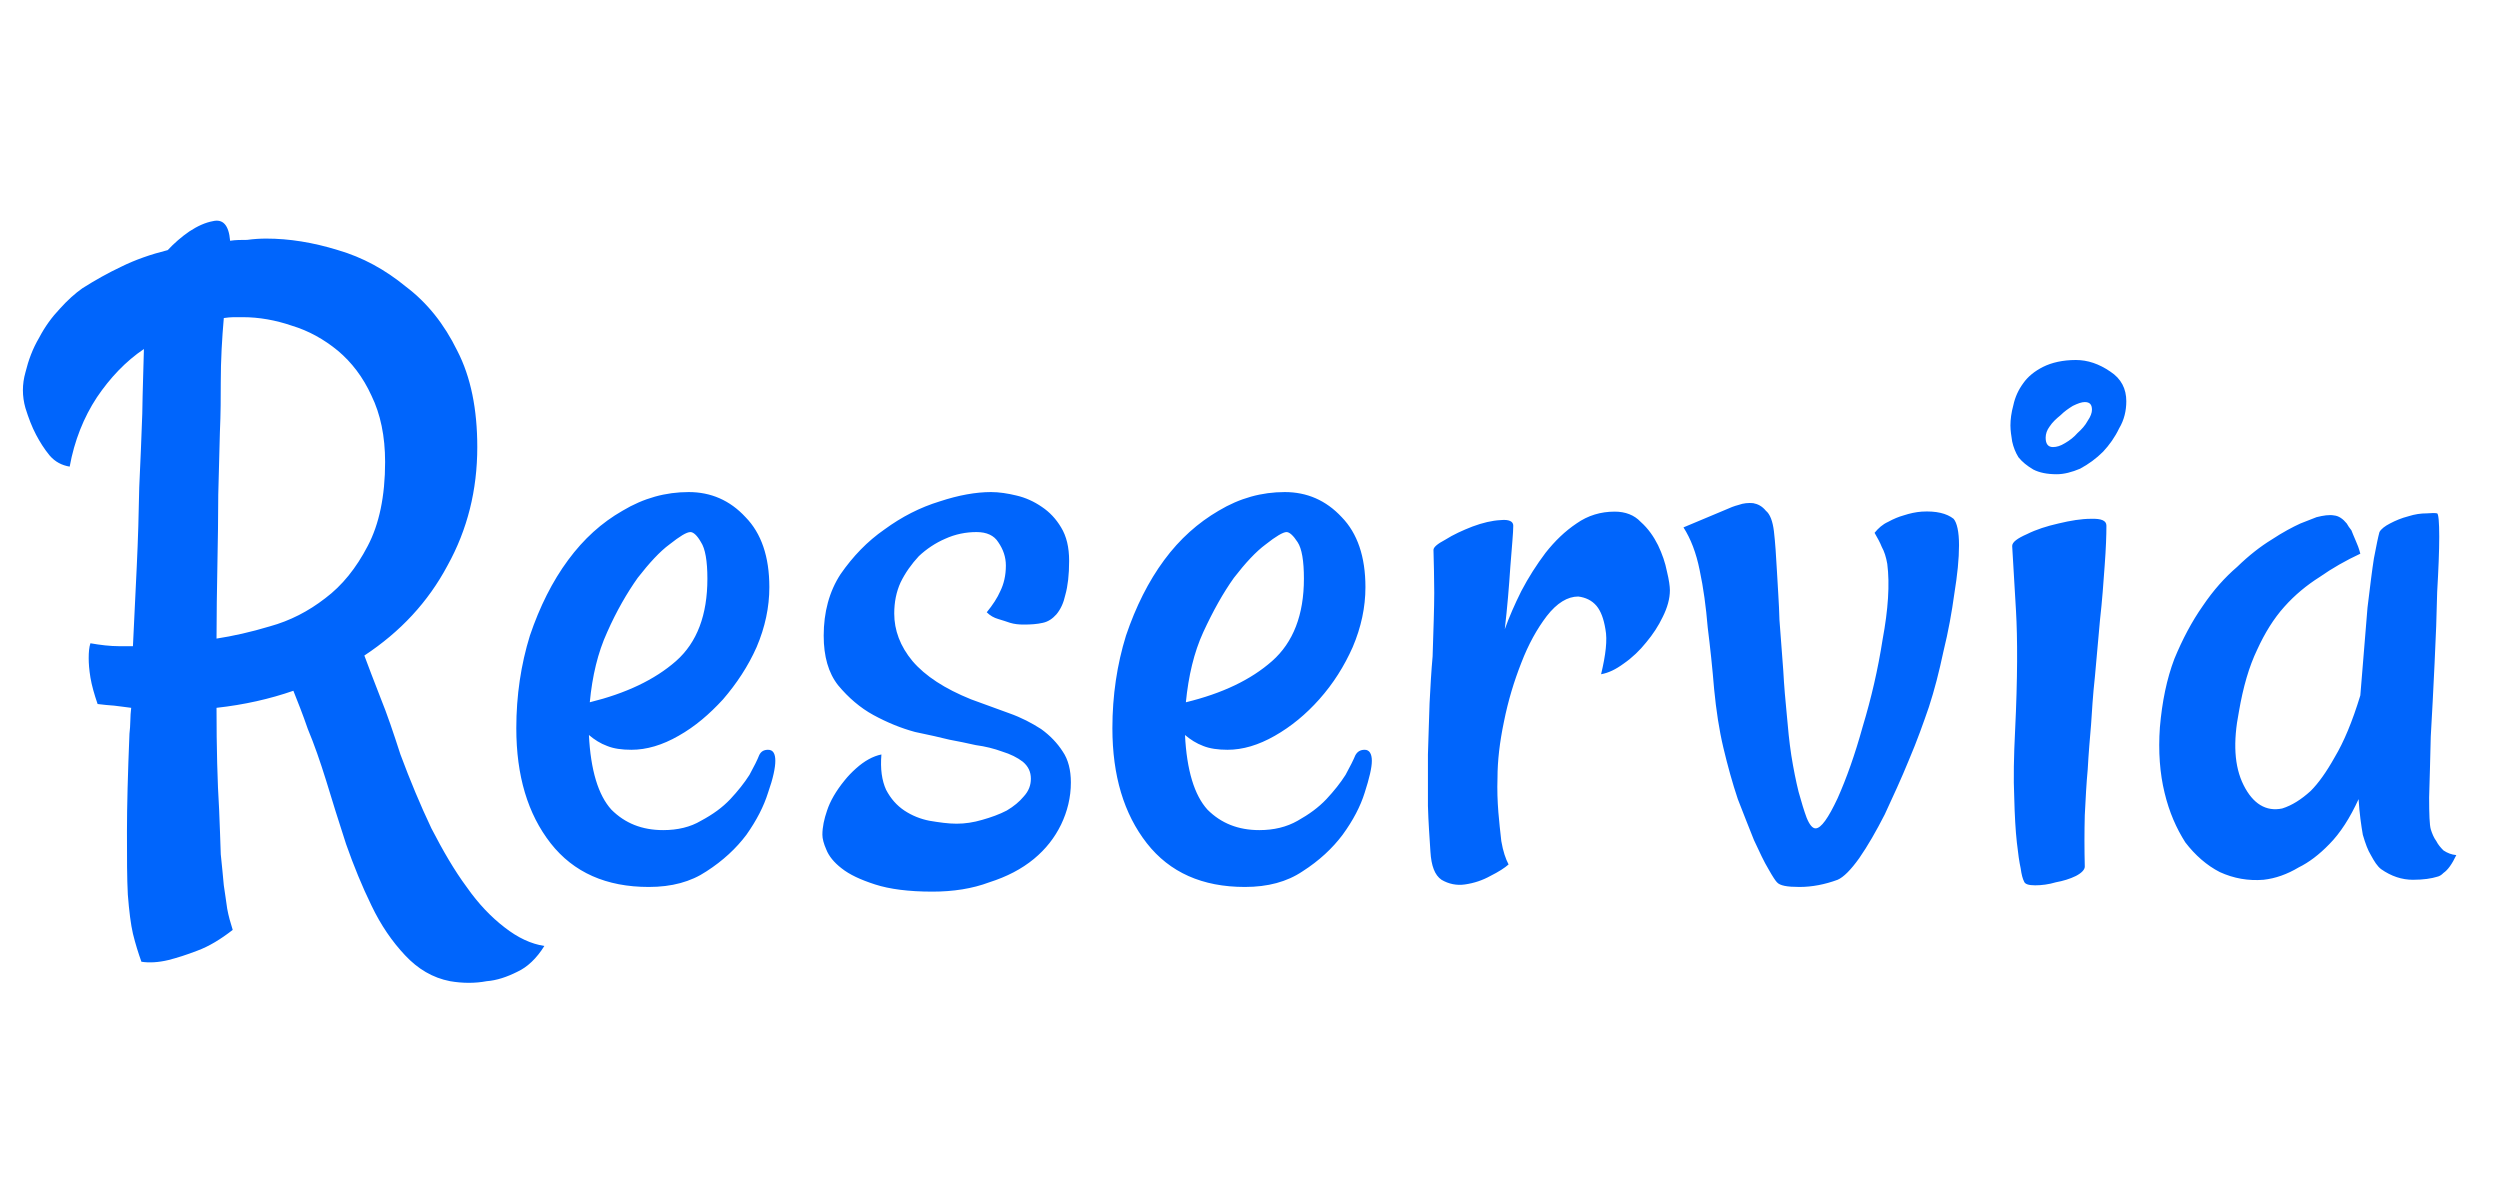 <?xml version="1.0" encoding="UTF-8"?>
<svg xmlns="http://www.w3.org/2000/svg" xmlns:xlink="http://www.w3.org/1999/xlink" width="23pt" height="11pt" viewBox="0 0 23 11" version="1.1">
<g id="surface1">
<path style=" stroke:none;fill-rule:nonzero;fill:rgb(0%,39.608%,98.824%);fill-opacity:1;" d="M 3 7.18 C 2.945 7.004 2.891 6.848 2.832 6.707 C 2.785 6.57 2.738 6.453 2.699 6.355 C 2.484 6.43 2.246 6.484 1.992 6.512 C 1.992 6.879 2 7.191 2.016 7.449 C 2.023 7.609 2.027 7.746 2.031 7.859 C 2.043 7.969 2.051 8.062 2.059 8.145 C 2.07 8.223 2.082 8.297 2.09 8.359 C 2.102 8.426 2.121 8.492 2.141 8.555 C 2.031 8.641 1.922 8.707 1.816 8.746 C 1.715 8.785 1.629 8.812 1.551 8.832 C 1.457 8.855 1.371 8.859 1.301 8.848 C 1.273 8.77 1.246 8.684 1.223 8.59 C 1.203 8.504 1.188 8.383 1.176 8.23 C 1.168 8.082 1.168 7.891 1.168 7.652 C 1.168 7.418 1.176 7.117 1.191 6.75 C 1.195 6.711 1.199 6.672 1.199 6.633 C 1.199 6.59 1.203 6.551 1.207 6.512 C 1.156 6.504 1.105 6.5 1.051 6.492 C 1 6.488 0.949 6.484 0.898 6.477 C 0.867 6.387 0.844 6.305 0.832 6.234 C 0.82 6.16 0.816 6.102 0.816 6.055 C 0.816 6 0.82 5.953 0.832 5.918 C 0.922 5.934 1.012 5.945 1.098 5.945 L 1.223 5.945 C 1.234 5.703 1.246 5.461 1.258 5.215 C 1.27 4.961 1.277 4.719 1.281 4.484 C 1.293 4.242 1.301 4.016 1.309 3.805 C 1.312 3.586 1.32 3.391 1.324 3.211 C 1.156 3.324 1.012 3.477 0.891 3.656 C 0.77 3.84 0.684 4.055 0.641 4.293 C 0.57 4.281 0.508 4.25 0.457 4.191 C 0.406 4.129 0.367 4.066 0.332 4 C 0.293 3.926 0.262 3.844 0.234 3.754 C 0.203 3.645 0.203 3.535 0.234 3.426 C 0.262 3.312 0.301 3.207 0.359 3.109 C 0.414 3.004 0.477 2.918 0.551 2.84 C 0.621 2.762 0.691 2.699 0.758 2.652 C 0.875 2.578 0.992 2.512 1.117 2.453 C 1.242 2.391 1.387 2.34 1.543 2.301 C 1.602 2.238 1.668 2.18 1.742 2.129 C 1.82 2.078 1.891 2.047 1.957 2.035 C 2.051 2.012 2.105 2.07 2.117 2.215 C 2.168 2.207 2.219 2.207 2.273 2.207 C 2.332 2.199 2.391 2.195 2.449 2.195 C 2.66 2.195 2.879 2.23 3.109 2.301 C 3.336 2.367 3.543 2.48 3.734 2.637 C 3.93 2.785 4.086 2.98 4.207 3.227 C 4.332 3.469 4.391 3.766 4.391 4.113 C 4.391 4.508 4.301 4.871 4.117 5.203 C 3.938 5.539 3.684 5.812 3.352 6.031 C 3.391 6.133 3.438 6.262 3.5 6.418 C 3.562 6.57 3.621 6.746 3.684 6.941 C 3.773 7.18 3.867 7.406 3.969 7.621 C 4.074 7.824 4.18 8.008 4.293 8.16 C 4.402 8.316 4.52 8.438 4.641 8.531 C 4.766 8.629 4.887 8.684 5.008 8.703 C 4.938 8.816 4.852 8.898 4.758 8.941 C 4.664 8.988 4.57 9.02 4.477 9.027 C 4.371 9.047 4.258 9.047 4.141 9.027 C 3.98 8.996 3.844 8.914 3.727 8.789 C 3.609 8.664 3.504 8.512 3.418 8.332 C 3.332 8.156 3.254 7.965 3.184 7.766 C 3.117 7.559 3.055 7.363 3 7.18 Z M 2.031 3.52 C 2.031 3.648 2.031 3.797 2.023 3.977 C 2.02 4.152 2.012 4.344 2.008 4.551 C 2.008 4.758 2.004 4.977 2 5.203 C 1.996 5.43 1.992 5.652 1.992 5.875 C 2.141 5.852 2.305 5.816 2.484 5.762 C 2.668 5.711 2.836 5.625 2.992 5.504 C 3.148 5.387 3.277 5.227 3.383 5.023 C 3.488 4.824 3.543 4.566 3.543 4.25 C 3.543 4.012 3.5 3.809 3.418 3.641 C 3.34 3.469 3.234 3.332 3.109 3.227 C 2.98 3.121 2.84 3.043 2.684 2.996 C 2.535 2.945 2.383 2.918 2.234 2.918 C 2.207 2.918 2.176 2.918 2.148 2.918 C 2.121 2.918 2.09 2.922 2.059 2.926 C 2.043 3.109 2.031 3.309 2.031 3.52 Z M 5.969 8.16 C 5.578 8.16 5.277 8.027 5.066 7.758 C 4.855 7.488 4.75 7.137 4.75 6.699 C 4.75 6.398 4.793 6.113 4.875 5.848 C 4.965 5.582 5.082 5.348 5.227 5.152 C 5.371 4.957 5.535 4.809 5.727 4.699 C 5.922 4.582 6.125 4.527 6.336 4.527 C 6.539 4.527 6.715 4.602 6.859 4.758 C 7.004 4.906 7.078 5.121 7.078 5.402 C 7.078 5.586 7.039 5.77 6.961 5.953 C 6.883 6.129 6.777 6.289 6.652 6.434 C 6.527 6.57 6.395 6.684 6.242 6.77 C 6.094 6.855 5.949 6.898 5.809 6.898 C 5.719 6.898 5.645 6.887 5.586 6.863 C 5.523 6.84 5.469 6.805 5.418 6.762 C 5.434 7.086 5.504 7.316 5.625 7.449 C 5.75 7.574 5.906 7.637 6.102 7.637 C 6.234 7.637 6.352 7.609 6.449 7.551 C 6.559 7.492 6.645 7.43 6.719 7.352 C 6.789 7.277 6.848 7.203 6.895 7.129 C 6.938 7.051 6.969 6.988 6.984 6.949 C 7 6.914 7.027 6.898 7.066 6.898 C 7.113 6.898 7.133 6.934 7.133 7 C 7.133 7.062 7.113 7.16 7.066 7.293 C 7.027 7.418 6.961 7.547 6.867 7.68 C 6.773 7.805 6.652 7.918 6.5 8.016 C 6.355 8.113 6.18 8.16 5.969 8.16 Z M 6.352 4.895 C 6.316 4.895 6.254 4.934 6.16 5.008 C 6.07 5.074 5.973 5.18 5.867 5.316 C 5.77 5.453 5.672 5.621 5.586 5.816 C 5.5 6.004 5.449 6.219 5.426 6.461 C 5.758 6.379 6.023 6.254 6.219 6.082 C 6.414 5.91 6.508 5.656 6.508 5.324 C 6.508 5.16 6.488 5.047 6.449 4.988 C 6.414 4.926 6.379 4.895 6.352 4.895 Z M 8.934 6.434 C 9.059 6.48 9.176 6.523 9.285 6.562 C 9.398 6.602 9.492 6.652 9.578 6.707 C 9.66 6.766 9.727 6.836 9.777 6.914 C 9.828 6.988 9.852 7.086 9.852 7.199 C 9.852 7.336 9.82 7.465 9.762 7.586 C 9.703 7.707 9.621 7.812 9.512 7.902 C 9.398 7.996 9.262 8.066 9.102 8.117 C 8.945 8.176 8.77 8.203 8.578 8.203 C 8.359 8.203 8.184 8.18 8.051 8.137 C 7.918 8.094 7.816 8.047 7.742 7.988 C 7.672 7.934 7.625 7.875 7.602 7.816 C 7.578 7.762 7.566 7.715 7.566 7.68 C 7.566 7.609 7.582 7.535 7.609 7.457 C 7.637 7.371 7.691 7.277 7.77 7.18 C 7.801 7.141 7.836 7.105 7.875 7.07 C 7.953 7 8.031 6.957 8.109 6.941 C 8.098 7.074 8.113 7.18 8.152 7.266 C 8.195 7.348 8.25 7.41 8.32 7.457 C 8.391 7.504 8.469 7.535 8.551 7.551 C 8.641 7.566 8.723 7.578 8.801 7.578 C 8.879 7.578 8.957 7.566 9.035 7.543 C 9.117 7.52 9.195 7.492 9.262 7.457 C 9.328 7.418 9.379 7.375 9.418 7.328 C 9.465 7.277 9.484 7.223 9.484 7.164 C 9.484 7.102 9.461 7.051 9.41 7.008 C 9.359 6.969 9.297 6.938 9.219 6.914 C 9.145 6.887 9.066 6.867 8.977 6.855 C 8.895 6.836 8.812 6.82 8.734 6.805 C 8.656 6.785 8.551 6.762 8.418 6.734 C 8.289 6.699 8.164 6.648 8.035 6.578 C 7.914 6.512 7.805 6.418 7.711 6.305 C 7.621 6.191 7.578 6.039 7.578 5.848 C 7.578 5.633 7.629 5.441 7.734 5.281 C 7.848 5.117 7.98 4.98 8.137 4.871 C 8.297 4.754 8.465 4.668 8.645 4.613 C 8.82 4.555 8.98 4.527 9.117 4.527 C 9.191 4.527 9.27 4.539 9.352 4.559 C 9.434 4.578 9.512 4.613 9.586 4.664 C 9.656 4.711 9.715 4.773 9.762 4.852 C 9.812 4.934 9.836 5.035 9.836 5.16 C 9.836 5.289 9.824 5.391 9.801 5.473 C 9.785 5.547 9.758 5.605 9.719 5.652 C 9.684 5.691 9.645 5.719 9.594 5.73 C 9.543 5.742 9.484 5.746 9.418 5.746 C 9.375 5.746 9.332 5.742 9.293 5.73 C 9.262 5.719 9.223 5.707 9.184 5.695 C 9.145 5.684 9.109 5.664 9.078 5.633 C 9.133 5.566 9.176 5.5 9.203 5.438 C 9.234 5.375 9.254 5.297 9.254 5.203 C 9.254 5.125 9.23 5.055 9.184 4.988 C 9.145 4.926 9.078 4.895 8.984 4.895 C 8.887 4.895 8.789 4.914 8.695 4.957 C 8.605 4.996 8.523 5.051 8.453 5.117 C 8.387 5.188 8.328 5.27 8.285 5.359 C 8.246 5.445 8.227 5.539 8.227 5.645 C 8.227 5.797 8.281 5.945 8.395 6.082 C 8.512 6.219 8.691 6.336 8.934 6.434 Z M 11.453 8.16 C 11.062 8.16 10.762 8.027 10.551 7.758 C 10.34 7.488 10.234 7.137 10.234 6.699 C 10.234 6.398 10.277 6.113 10.359 5.848 C 10.449 5.582 10.566 5.348 10.711 5.152 C 10.855 4.957 11.023 4.809 11.211 4.699 C 11.406 4.582 11.609 4.527 11.82 4.527 C 12.023 4.527 12.199 4.602 12.344 4.758 C 12.488 4.906 12.562 5.121 12.562 5.402 C 12.562 5.586 12.523 5.77 12.445 5.953 C 12.367 6.129 12.266 6.289 12.137 6.434 C 12.016 6.57 11.879 6.684 11.727 6.77 C 11.578 6.855 11.434 6.898 11.293 6.898 C 11.207 6.898 11.129 6.887 11.07 6.863 C 11.008 6.84 10.953 6.805 10.902 6.762 C 10.918 7.086 10.988 7.316 11.109 7.449 C 11.234 7.574 11.391 7.637 11.586 7.637 C 11.719 7.637 11.836 7.609 11.938 7.551 C 12.043 7.492 12.129 7.43 12.203 7.352 C 12.273 7.277 12.332 7.203 12.379 7.129 C 12.422 7.051 12.453 6.988 12.469 6.949 C 12.488 6.914 12.516 6.898 12.555 6.898 C 12.598 6.898 12.621 6.934 12.621 7 C 12.621 7.062 12.598 7.16 12.555 7.293 C 12.516 7.418 12.449 7.547 12.352 7.68 C 12.258 7.805 12.137 7.918 11.984 8.016 C 11.84 8.113 11.664 8.16 11.453 8.16 Z M 11.836 4.895 C 11.805 4.895 11.738 4.934 11.645 5.008 C 11.555 5.074 11.457 5.18 11.352 5.316 C 11.254 5.453 11.16 5.621 11.07 5.816 C 10.984 6.004 10.934 6.219 10.91 6.461 C 11.246 6.379 11.508 6.254 11.703 6.082 C 11.898 5.91 11.996 5.656 11.996 5.324 C 11.996 5.16 11.977 5.047 11.938 4.988 C 11.898 4.926 11.863 4.895 11.836 4.895 Z M 15.363 5.43 C 15.363 5.508 15.34 5.59 15.297 5.676 C 15.258 5.758 15.207 5.836 15.145 5.91 C 15.086 5.984 15.016 6.051 14.938 6.105 C 14.863 6.16 14.797 6.191 14.73 6.203 C 14.773 6.023 14.789 5.887 14.77 5.789 C 14.754 5.691 14.727 5.621 14.688 5.574 C 14.645 5.523 14.586 5.496 14.52 5.488 C 14.422 5.488 14.324 5.547 14.23 5.668 C 14.141 5.785 14.062 5.926 13.996 6.098 C 13.93 6.266 13.875 6.445 13.836 6.641 C 13.797 6.828 13.777 7 13.777 7.156 C 13.773 7.266 13.777 7.371 13.785 7.473 C 13.793 7.559 13.801 7.648 13.812 7.738 C 13.828 7.832 13.852 7.902 13.879 7.953 C 13.844 7.984 13.789 8.02 13.711 8.059 C 13.641 8.098 13.562 8.125 13.477 8.137 C 13.402 8.148 13.328 8.133 13.262 8.094 C 13.199 8.051 13.168 7.965 13.16 7.836 C 13.152 7.707 13.141 7.566 13.137 7.414 C 13.137 7.254 13.137 7.094 13.137 6.941 C 13.141 6.781 13.148 6.621 13.152 6.469 C 13.16 6.312 13.168 6.172 13.18 6.039 C 13.188 5.785 13.195 5.59 13.195 5.453 C 13.195 5.316 13.191 5.184 13.188 5.059 C 13.188 5.035 13.223 5.004 13.297 4.965 C 13.371 4.918 13.457 4.879 13.547 4.844 C 13.641 4.809 13.727 4.789 13.805 4.785 C 13.883 4.777 13.922 4.797 13.922 4.836 C 13.922 4.898 13.91 5.023 13.895 5.215 C 13.883 5.398 13.867 5.59 13.844 5.789 C 13.883 5.68 13.934 5.562 13.996 5.438 C 14.062 5.312 14.137 5.195 14.219 5.086 C 14.305 4.977 14.398 4.887 14.504 4.816 C 14.609 4.742 14.727 4.707 14.855 4.707 C 14.953 4.707 15.035 4.738 15.094 4.801 C 15.164 4.863 15.215 4.938 15.254 5.016 C 15.293 5.098 15.32 5.176 15.336 5.258 C 15.355 5.336 15.363 5.395 15.363 5.43 Z M 16.703 7.621 C 16.754 7.621 16.82 7.527 16.906 7.344 C 16.988 7.16 17.066 6.941 17.137 6.684 C 17.215 6.426 17.277 6.16 17.32 5.883 C 17.371 5.609 17.387 5.375 17.363 5.188 C 17.352 5.125 17.336 5.074 17.312 5.031 C 17.297 4.992 17.273 4.949 17.246 4.902 C 17.281 4.859 17.32 4.824 17.371 4.801 C 17.422 4.773 17.469 4.754 17.512 4.742 C 17.57 4.723 17.625 4.711 17.68 4.707 C 17.812 4.699 17.91 4.723 17.973 4.773 C 18.004 4.809 18.023 4.891 18.023 5.016 C 18.023 5.141 18.008 5.289 17.98 5.461 C 17.957 5.629 17.926 5.805 17.879 5.996 C 17.84 6.18 17.797 6.348 17.746 6.504 C 17.695 6.652 17.637 6.816 17.562 6.992 C 17.492 7.164 17.414 7.332 17.34 7.492 C 17.262 7.645 17.184 7.781 17.105 7.895 C 17.027 8.004 16.961 8.07 16.906 8.094 C 16.789 8.137 16.672 8.16 16.555 8.16 C 16.441 8.16 16.375 8.148 16.348 8.117 C 16.336 8.105 16.309 8.066 16.27 7.996 C 16.23 7.93 16.188 7.84 16.137 7.73 C 16.094 7.621 16.043 7.496 15.988 7.352 C 15.938 7.203 15.895 7.047 15.855 6.879 C 15.816 6.715 15.789 6.535 15.77 6.34 C 15.754 6.145 15.734 5.957 15.711 5.773 C 15.695 5.582 15.672 5.41 15.637 5.246 C 15.605 5.086 15.555 4.957 15.488 4.852 L 15.879 4.688 C 15.914 4.672 15.953 4.656 15.996 4.645 C 16.039 4.629 16.086 4.625 16.129 4.629 C 16.172 4.637 16.211 4.656 16.246 4.699 C 16.285 4.73 16.309 4.797 16.32 4.887 C 16.332 4.988 16.34 5.113 16.348 5.258 C 16.355 5.398 16.367 5.547 16.371 5.703 C 16.383 5.859 16.395 6.012 16.406 6.168 C 16.414 6.316 16.426 6.449 16.438 6.57 C 16.449 6.699 16.461 6.824 16.48 6.949 C 16.5 7.074 16.523 7.188 16.547 7.285 C 16.574 7.383 16.598 7.461 16.621 7.523 C 16.648 7.59 16.676 7.621 16.703 7.621 Z M 18.512 5.023 C 18.512 4.988 18.559 4.953 18.648 4.914 C 18.734 4.871 18.832 4.84 18.938 4.816 C 19.051 4.789 19.148 4.773 19.238 4.773 C 19.332 4.77 19.379 4.789 19.379 4.836 C 19.379 4.922 19.375 5.043 19.363 5.203 C 19.352 5.359 19.34 5.527 19.32 5.703 C 19.305 5.875 19.289 6.051 19.273 6.227 C 19.254 6.398 19.246 6.547 19.238 6.664 C 19.227 6.793 19.215 6.93 19.207 7.078 C 19.195 7.203 19.188 7.344 19.18 7.5 C 19.176 7.652 19.176 7.812 19.18 7.973 C 19.18 8 19.152 8.031 19.098 8.059 C 19.043 8.086 18.98 8.105 18.914 8.117 C 18.848 8.137 18.781 8.145 18.723 8.145 C 18.66 8.145 18.629 8.133 18.621 8.109 C 18.609 8.086 18.598 8.047 18.59 7.988 C 18.578 7.934 18.566 7.852 18.555 7.75 C 18.543 7.641 18.535 7.504 18.531 7.336 C 18.523 7.164 18.527 6.957 18.539 6.719 C 18.562 6.242 18.562 5.875 18.547 5.617 C 18.531 5.355 18.52 5.156 18.512 5.023 Z M 19.098 3.312 C 19.207 3.312 19.312 3.348 19.414 3.418 C 19.516 3.484 19.562 3.578 19.562 3.691 C 19.562 3.777 19.543 3.863 19.496 3.941 C 19.457 4.023 19.406 4.094 19.348 4.156 C 19.285 4.219 19.215 4.27 19.137 4.312 C 19.062 4.344 18.988 4.363 18.922 4.363 C 18.832 4.363 18.762 4.348 18.707 4.32 C 18.648 4.285 18.605 4.25 18.57 4.207 C 18.543 4.164 18.523 4.113 18.512 4.062 C 18.504 4.012 18.496 3.961 18.496 3.914 C 18.496 3.859 18.504 3.797 18.523 3.727 C 18.539 3.652 18.57 3.586 18.613 3.527 C 18.656 3.465 18.719 3.414 18.797 3.375 C 18.875 3.336 18.977 3.312 19.098 3.312 Z M 18.887 4.113 C 18.922 4.113 18.957 4.102 18.996 4.078 C 19.043 4.051 19.082 4.02 19.113 3.984 C 19.152 3.949 19.184 3.914 19.207 3.871 C 19.234 3.832 19.246 3.797 19.246 3.77 C 19.246 3.723 19.227 3.699 19.18 3.699 C 19.152 3.699 19.117 3.711 19.07 3.734 C 19.031 3.758 18.992 3.785 18.957 3.82 C 18.918 3.852 18.883 3.883 18.855 3.926 C 18.832 3.957 18.82 3.992 18.82 4.027 C 18.82 4.086 18.844 4.113 18.887 4.113 Z M 22.363 7.629 C 22.375 7.668 22.391 7.707 22.414 7.738 C 22.43 7.77 22.453 7.797 22.48 7.824 C 22.516 7.848 22.555 7.863 22.598 7.867 C 22.559 7.949 22.52 8.004 22.48 8.031 C 22.461 8.051 22.441 8.062 22.422 8.066 C 22.371 8.082 22.297 8.094 22.199 8.094 C 22.098 8.094 22 8.062 21.906 7.996 C 21.871 7.969 21.844 7.926 21.812 7.867 C 21.785 7.824 21.762 7.762 21.738 7.68 C 21.723 7.594 21.707 7.484 21.699 7.352 C 21.621 7.523 21.531 7.664 21.43 7.766 C 21.336 7.863 21.242 7.934 21.148 7.98 C 21.043 8.043 20.934 8.082 20.824 8.094 C 20.684 8.105 20.551 8.082 20.422 8.023 C 20.301 7.961 20.195 7.867 20.105 7.75 C 20.023 7.621 19.957 7.473 19.914 7.293 C 19.871 7.117 19.855 6.914 19.871 6.691 C 19.891 6.457 19.934 6.246 20.004 6.062 C 20.078 5.883 20.164 5.719 20.266 5.574 C 20.363 5.43 20.469 5.312 20.582 5.215 C 20.691 5.109 20.797 5.027 20.898 4.965 C 21.004 4.895 21.094 4.848 21.164 4.816 C 21.242 4.785 21.293 4.766 21.312 4.758 C 21.375 4.742 21.43 4.734 21.473 4.742 C 21.516 4.746 21.555 4.773 21.59 4.816 C 21.602 4.836 21.613 4.855 21.633 4.879 C 21.641 4.902 21.656 4.934 21.672 4.973 C 21.688 5.008 21.703 5.047 21.715 5.094 C 21.582 5.156 21.457 5.227 21.34 5.309 C 21.223 5.383 21.113 5.473 21.016 5.582 C 20.918 5.691 20.836 5.824 20.766 5.977 C 20.691 6.133 20.637 6.32 20.598 6.547 C 20.543 6.828 20.555 7.051 20.641 7.223 C 20.727 7.395 20.848 7.469 20.996 7.438 C 21.086 7.41 21.172 7.355 21.258 7.277 C 21.328 7.207 21.402 7.105 21.48 6.965 C 21.562 6.828 21.641 6.641 21.715 6.398 C 21.742 6.055 21.766 5.785 21.781 5.59 C 21.805 5.391 21.824 5.238 21.84 5.137 C 21.863 5.016 21.879 4.938 21.891 4.895 C 21.906 4.867 21.941 4.84 21.988 4.816 C 22.039 4.789 22.094 4.766 22.156 4.75 C 22.219 4.73 22.273 4.723 22.324 4.723 C 22.371 4.719 22.406 4.719 22.422 4.723 C 22.434 4.73 22.441 4.801 22.441 4.938 C 22.441 5.07 22.434 5.238 22.422 5.445 C 22.418 5.645 22.41 5.867 22.398 6.105 C 22.387 6.344 22.375 6.566 22.363 6.777 C 22.359 6.988 22.352 7.176 22.348 7.336 C 22.348 7.492 22.352 7.59 22.363 7.629 Z M 22.363 7.629 "/>
</g>
</svg>
